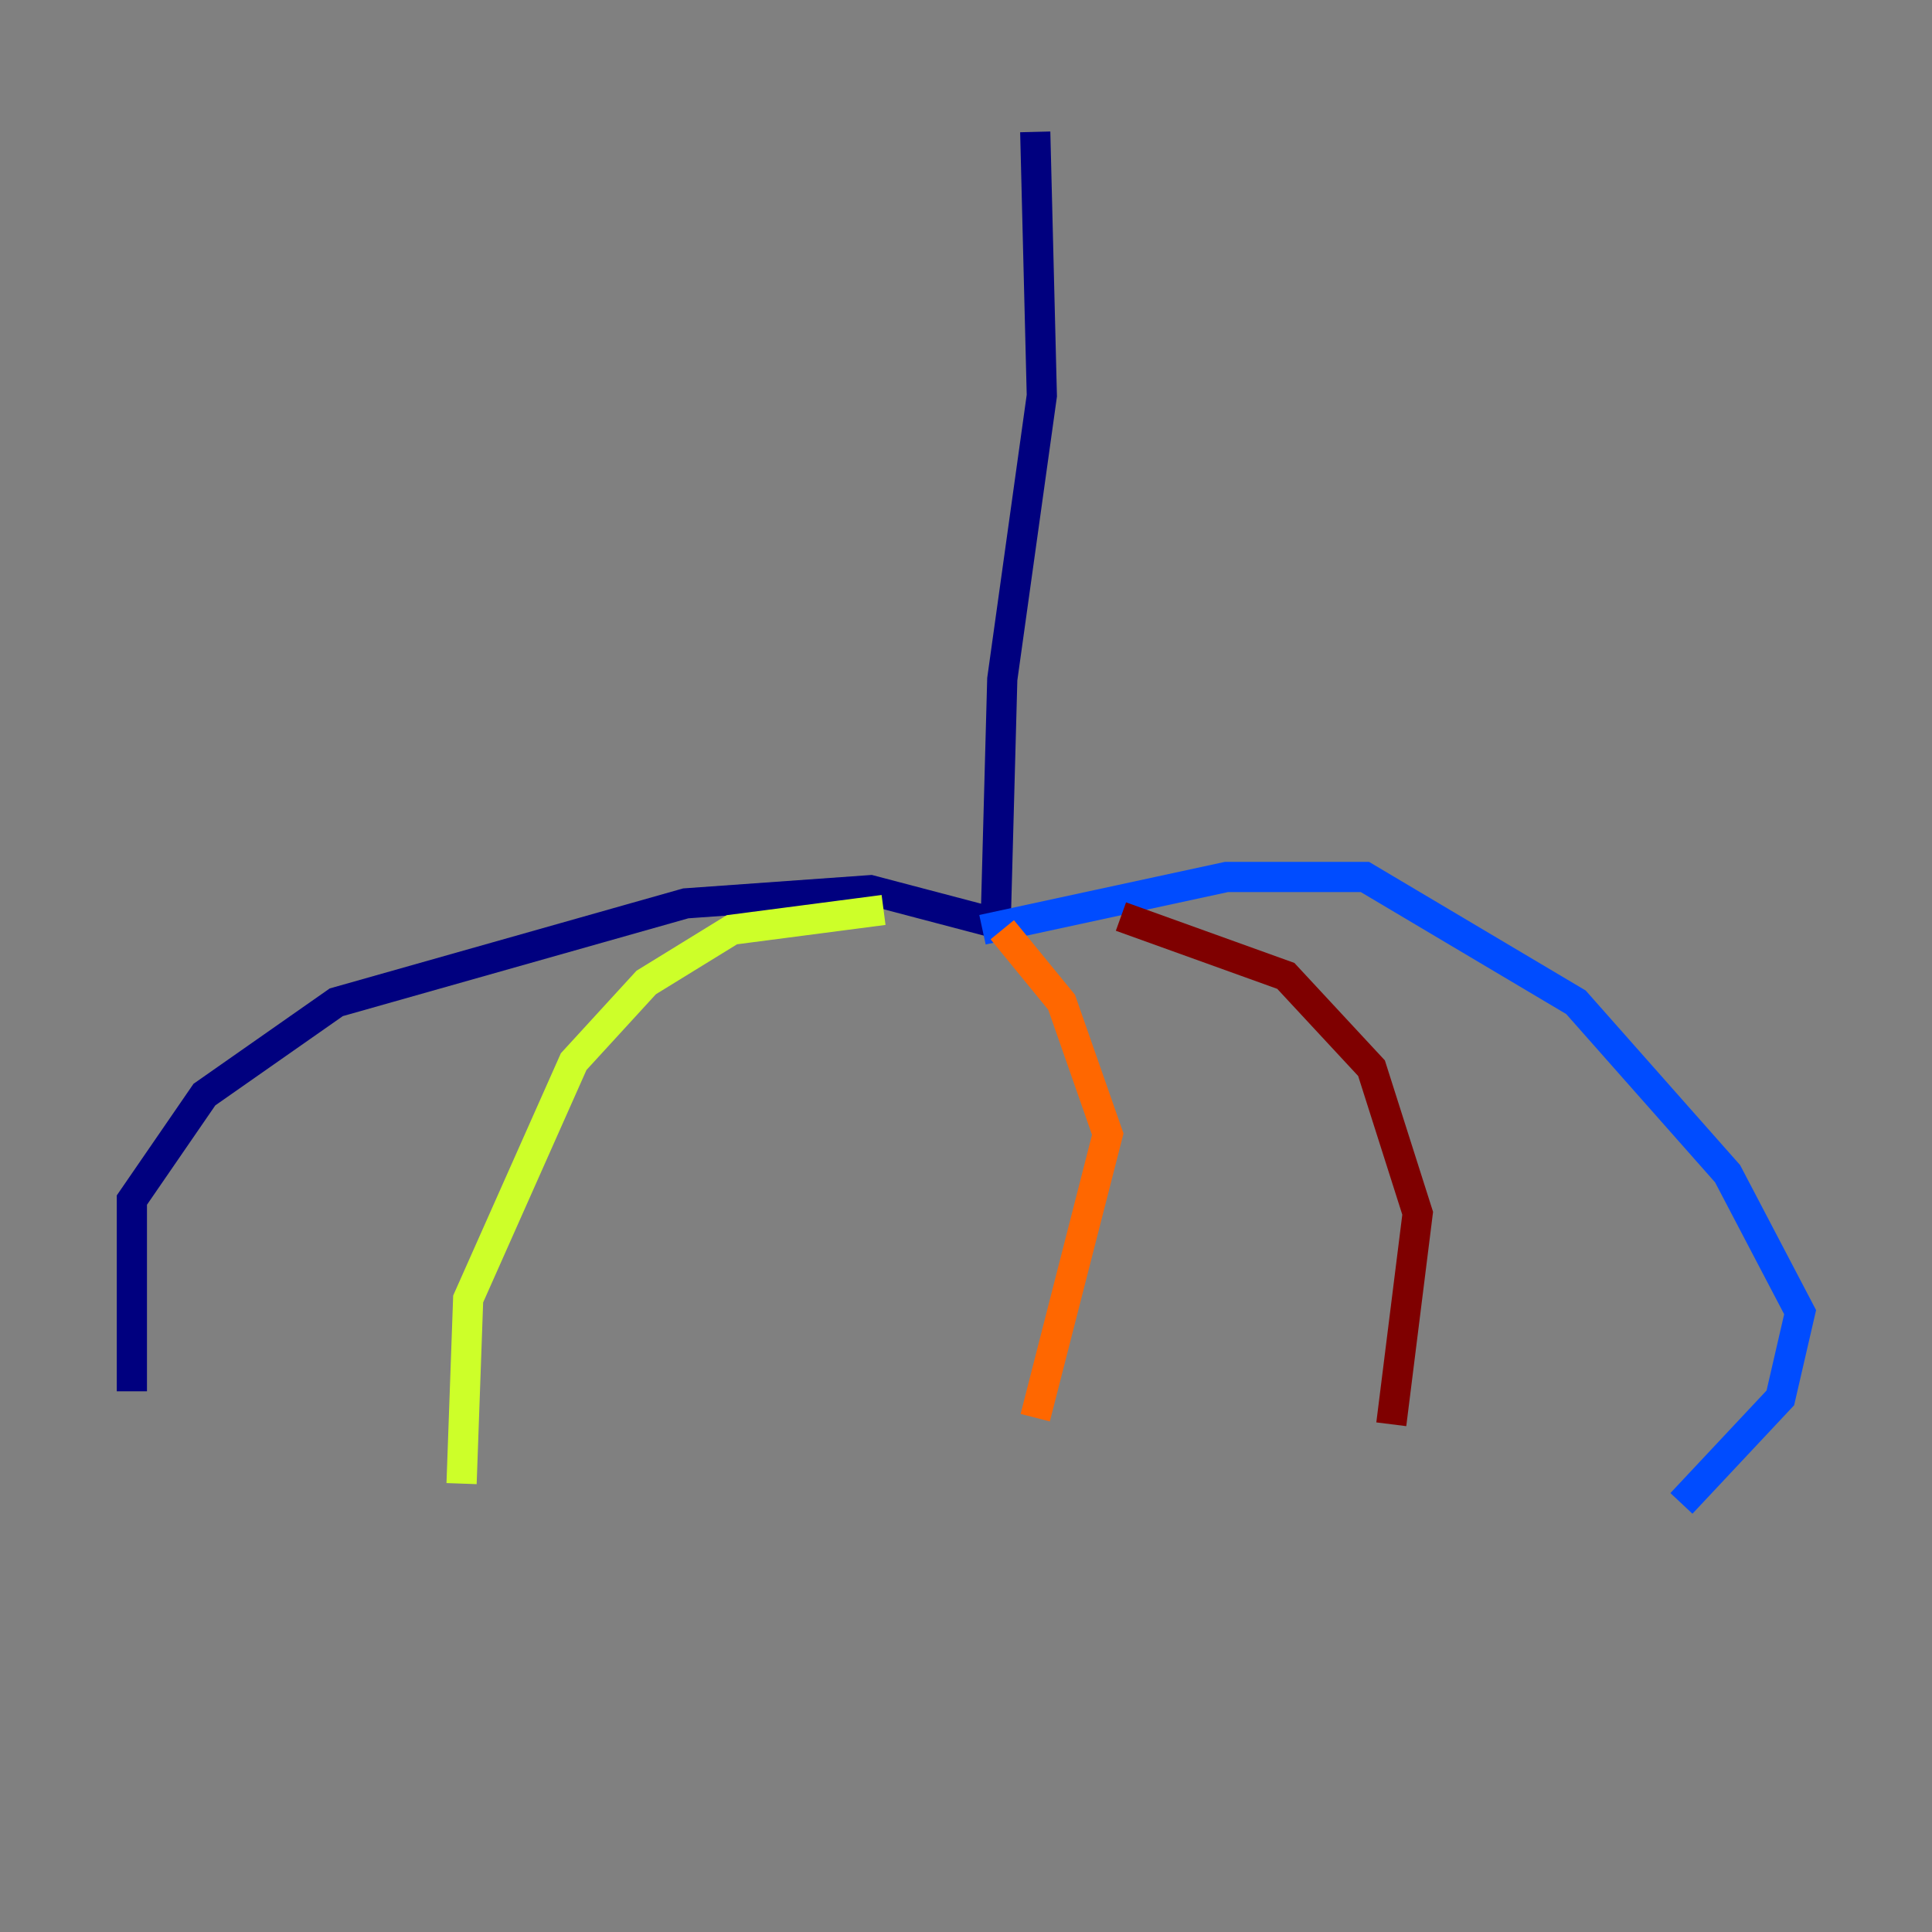 <?xml version="1.0" encoding="utf-8" ?>
<svg baseProfile="tiny" height="128" version="1.2" viewBox="0,0,128,128" width="128" xmlns="http://www.w3.org/2000/svg" xmlns:ev="http://www.w3.org/2001/xml-events" xmlns:xlink="http://www.w3.org/1999/xlink"><rect x="0" y="0" width="128" height="128" fill="#808080" stroke="none"/><defs /><polyline fill="none" points="68.587,8.737 69.024,26.212 66.403,44.997 65.966,61.16 57.666,58.976 45.433,59.85 22.28,66.403 13.543,72.519 8.737,79.508 8.737,92.177" stroke="#00007f" stroke-width="2" /><polyline fill="none" points="65.092,61.597 81.256,58.102 90.43,58.102 104.41,66.403 114.457,77.761 119.263,86.935 117.952,92.614 111.399,99.604" stroke="#004cff" stroke-width="2" /><polyline fill="none" points="59.85,60.724 59.85,60.724" stroke="#29ffcd" stroke-width="2" /><polyline fill="none" points="58.539,60.287 48.492,61.597 42.812,65.092 38.007,70.335 31.017,86.061 30.58,98.293" stroke="#cdff29" stroke-width="2" /><polyline fill="none" points="66.403,61.597 70.335,66.403 73.392,75.14 68.587,93.925" stroke="#ff6700" stroke-width="2" /><polyline fill="none" points="74.266,60.724 85.188,64.655 90.867,70.771 93.925,80.382 92.177,94.362" stroke="#7f0000" stroke-width="2" /></svg>